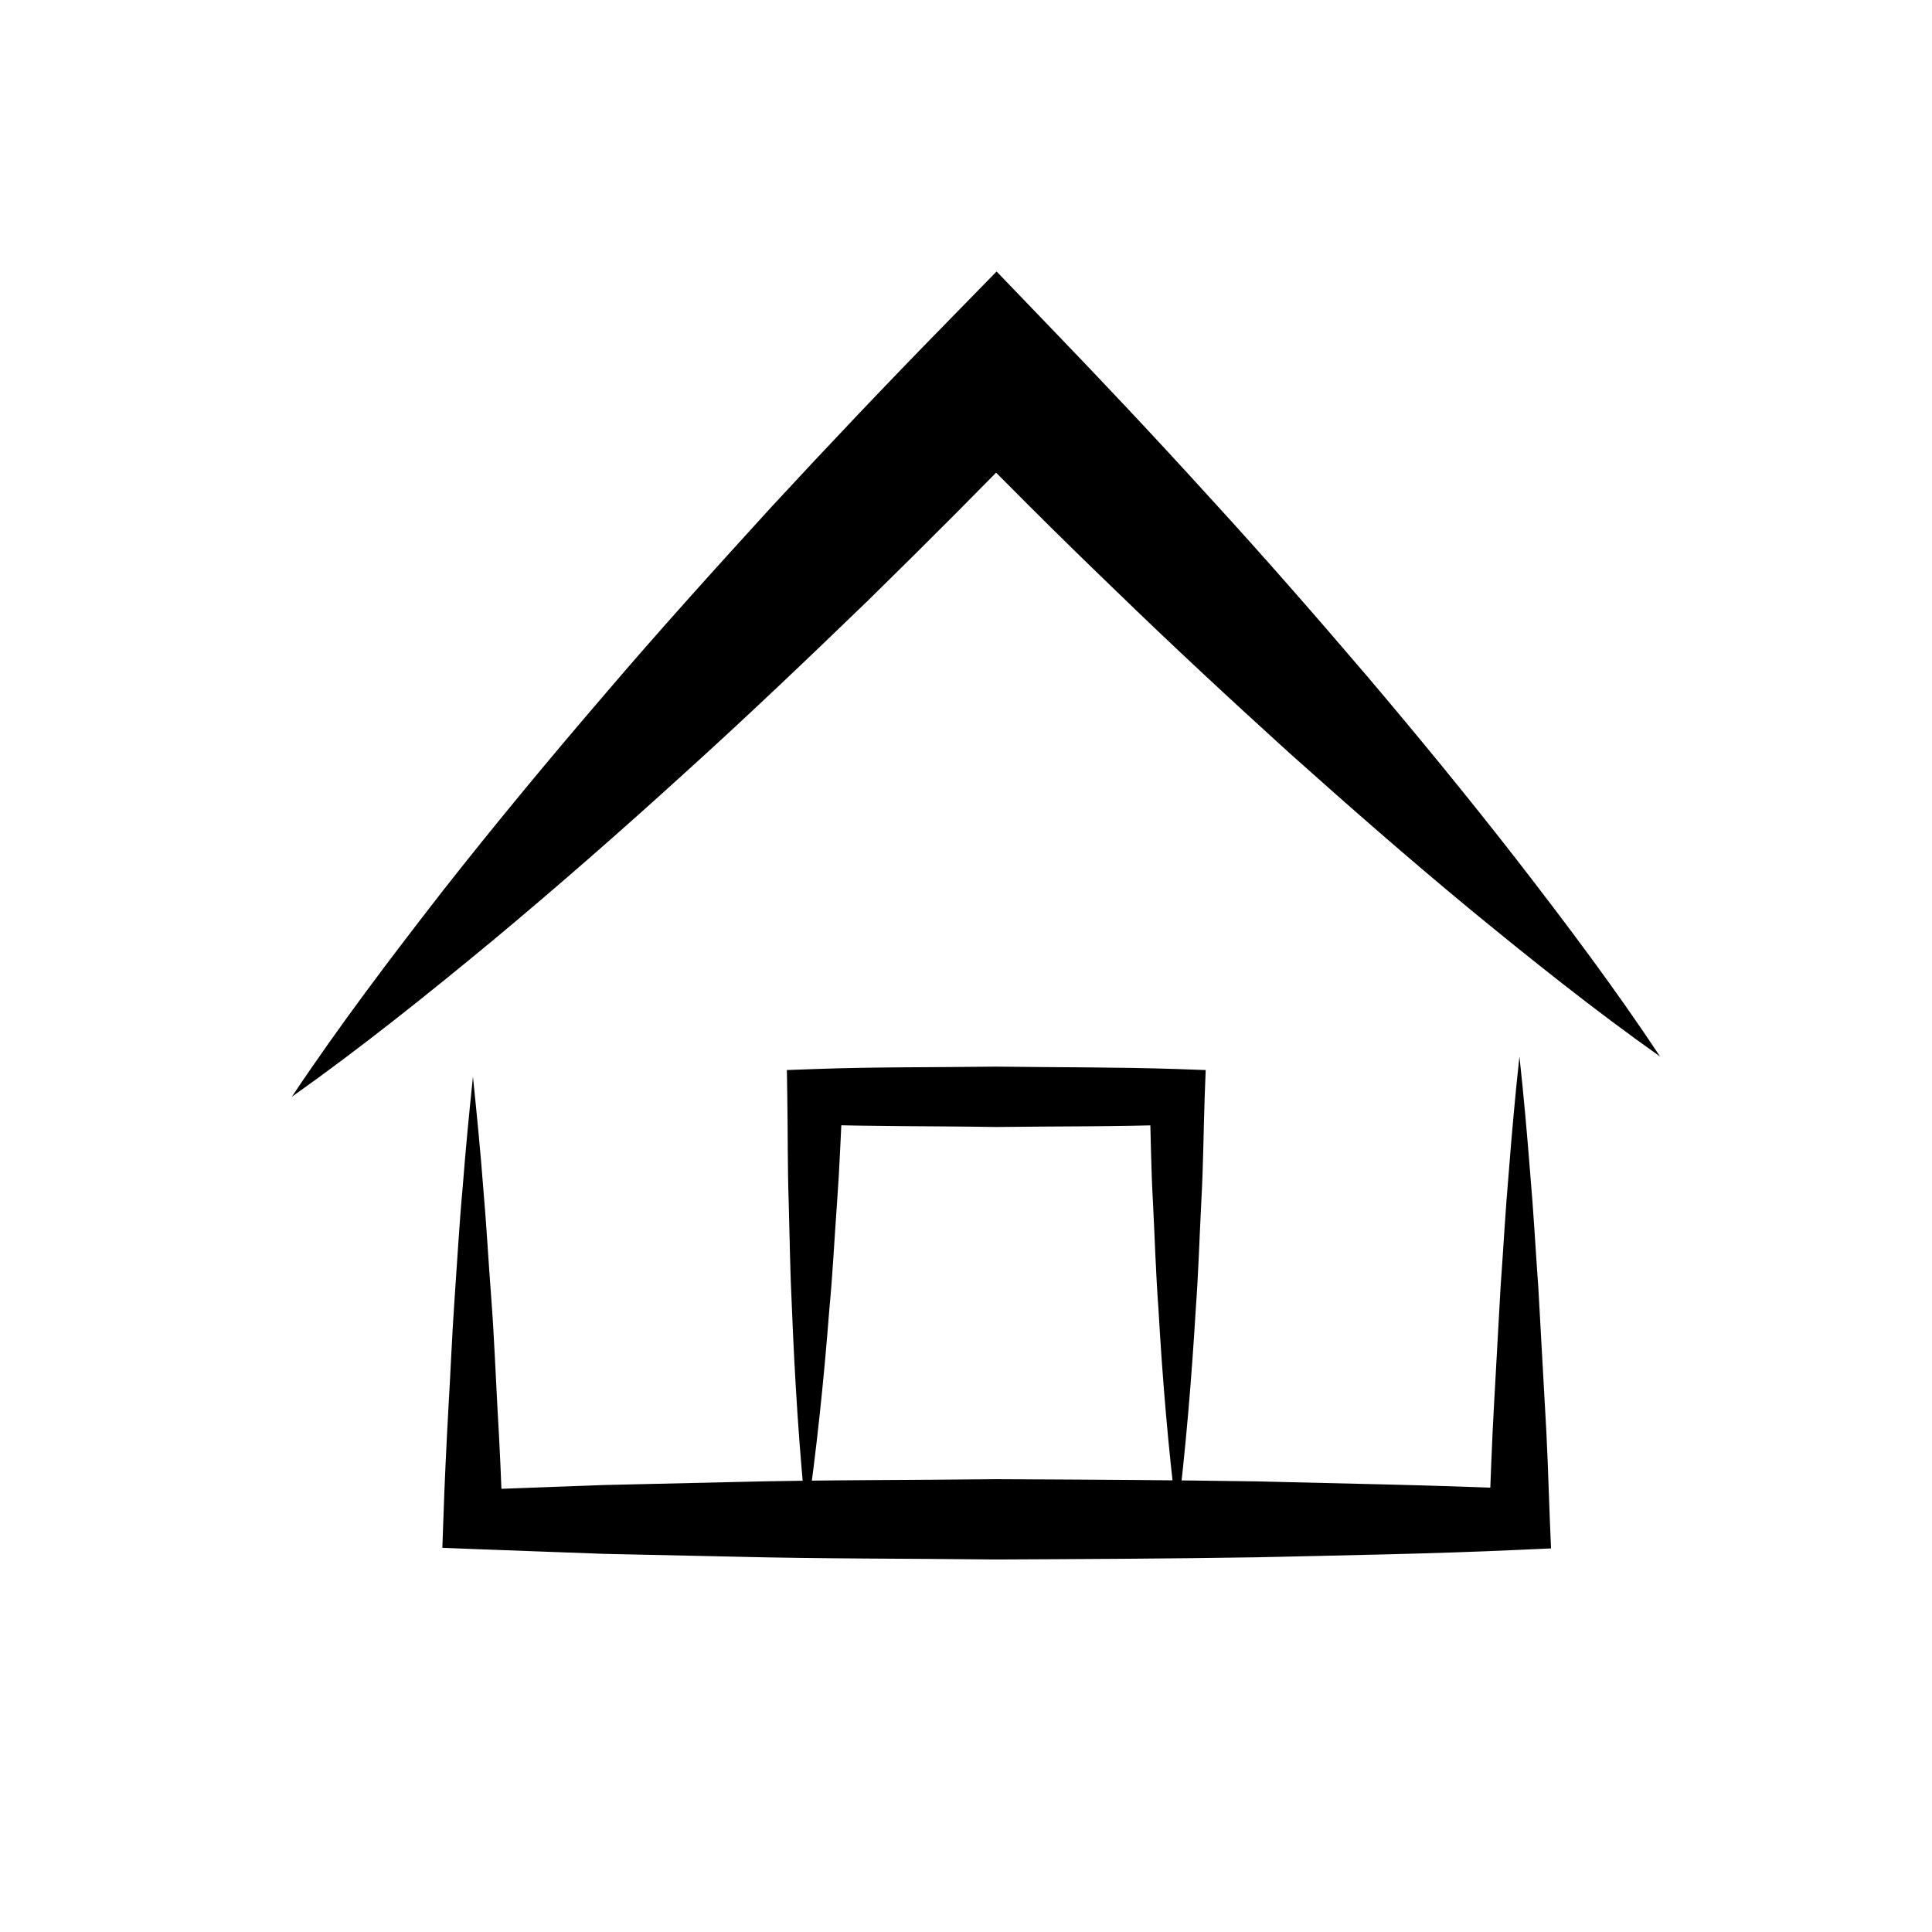 <?xml version="1.0" encoding="utf-8"?>
<!-- Generator: Adobe Illustrator 24.0.1, SVG Export Plug-In . SVG Version: 6.00 Build 0)  -->
<svg version="1.1" id="Слой_1" xmlns="http://www.w3.org/2000/svg" xmlns:xlink="http://www.w3.org/1999/xlink" x="0px" y="0px"
	 viewBox="0 0 96 96" style="enable-background:new 0 0 96 96;" xml:space="preserve">
<g>
	<path d="M14.5,54.5c2.36-3.54,4.91-6.9,7.49-10.22c2.6-3.31,5.28-6.54,8.01-9.72c2.72-3.19,5.53-6.3,8.35-9.39
		c2.84-3.07,5.72-6.11,8.65-9.1l2.52-2.58l2.48,2.58c2.74,2.84,5.45,5.72,8.1,8.64c2.67,2.91,5.27,5.89,7.84,8.9
		c2.56,3.02,5.07,6.08,7.51,9.22c2.43,3.14,4.82,6.32,7.04,9.67c-3.28-2.32-6.39-4.81-9.46-7.33c-3.06-2.53-6.04-5.14-8.99-7.78
		c-2.93-2.66-5.83-5.35-8.66-8.1c-2.85-2.74-5.64-5.53-8.4-8.36l5.01,0c-2.91,3.01-5.86,5.97-8.85,8.9
		c-3.01,2.91-6.04,5.8-9.15,8.61c-3.1,2.82-6.26,5.59-9.49,8.28C21.26,49.4,17.97,52.04,14.5,54.5z"/>
</g>
<g>
	<path d="M23.5,53.5c0.19,1.83,0.37,3.67,0.51,5.5c0.16,1.83,0.26,3.67,0.4,5.5c0.14,1.83,0.21,3.67,0.31,5.5
		c0.11,1.83,0.19,3.67,0.25,5.5l-1.47-1.47l6.5-0.24l6.5-0.15c4.33-0.11,8.67-0.09,13-0.14c4.33,0.02,8.67,0.04,13,0.11
		c4.33,0.11,8.67,0.18,13,0.37l-1.51,1.51c0.08-1.92,0.14-3.83,0.25-5.75L74.56,64c0.14-1.92,0.24-3.83,0.41-5.75
		c0.15-1.92,0.32-3.83,0.53-5.75c0.21,1.92,0.38,3.83,0.53,5.75c0.17,1.92,0.27,3.83,0.41,5.75l0.32,5.75
		c0.12,1.92,0.18,3.83,0.25,5.75l0.06,1.44l-1.57,0.07c-4.33,0.2-8.67,0.27-13,0.37c-4.33,0.07-8.67,0.09-13,0.11
		c-4.33-0.05-8.67-0.03-13-0.14L30,77.21l-6.5-0.24l-1.52-0.06l0.05-1.41c0.06-1.83,0.15-3.67,0.25-5.5
		c0.11-1.83,0.18-3.67,0.31-5.5c0.13-1.83,0.23-3.67,0.4-5.5C23.13,57.17,23.31,55.33,23.5,53.5z"/>
</g>
<g>
	<path d="M40.07,75.54c-0.36-3.52-0.58-7.03-0.72-10.54c-0.09-1.76-0.11-3.51-0.16-5.27c-0.06-1.76-0.04-3.51-0.07-5.26l-0.02-1.3
		l1.39-0.05c3-0.11,6-0.08,9-0.12c3,0.04,6,0.02,9,0.12l1.42,0.05l-0.05,1.33c-0.06,1.75-0.07,3.5-0.17,5.25
		c-0.09,1.75-0.14,3.5-0.27,5.25c-0.21,3.5-0.5,7-0.93,10.5c-0.44-3.5-0.73-7-0.93-10.5c-0.13-1.75-0.18-3.5-0.27-5.25
		c-0.1-1.75-0.11-3.5-0.17-5.25l1.38,1.38c-3,0.11-6,0.08-9,0.12c-3-0.05-6-0.02-9-0.12l1.37-1.35c-0.09,1.75-0.15,3.51-0.28,5.26
		c-0.13,1.75-0.21,3.5-0.38,5.26C40.94,68.54,40.58,72.05,40.07,75.54z"/>
</g>
</svg>
